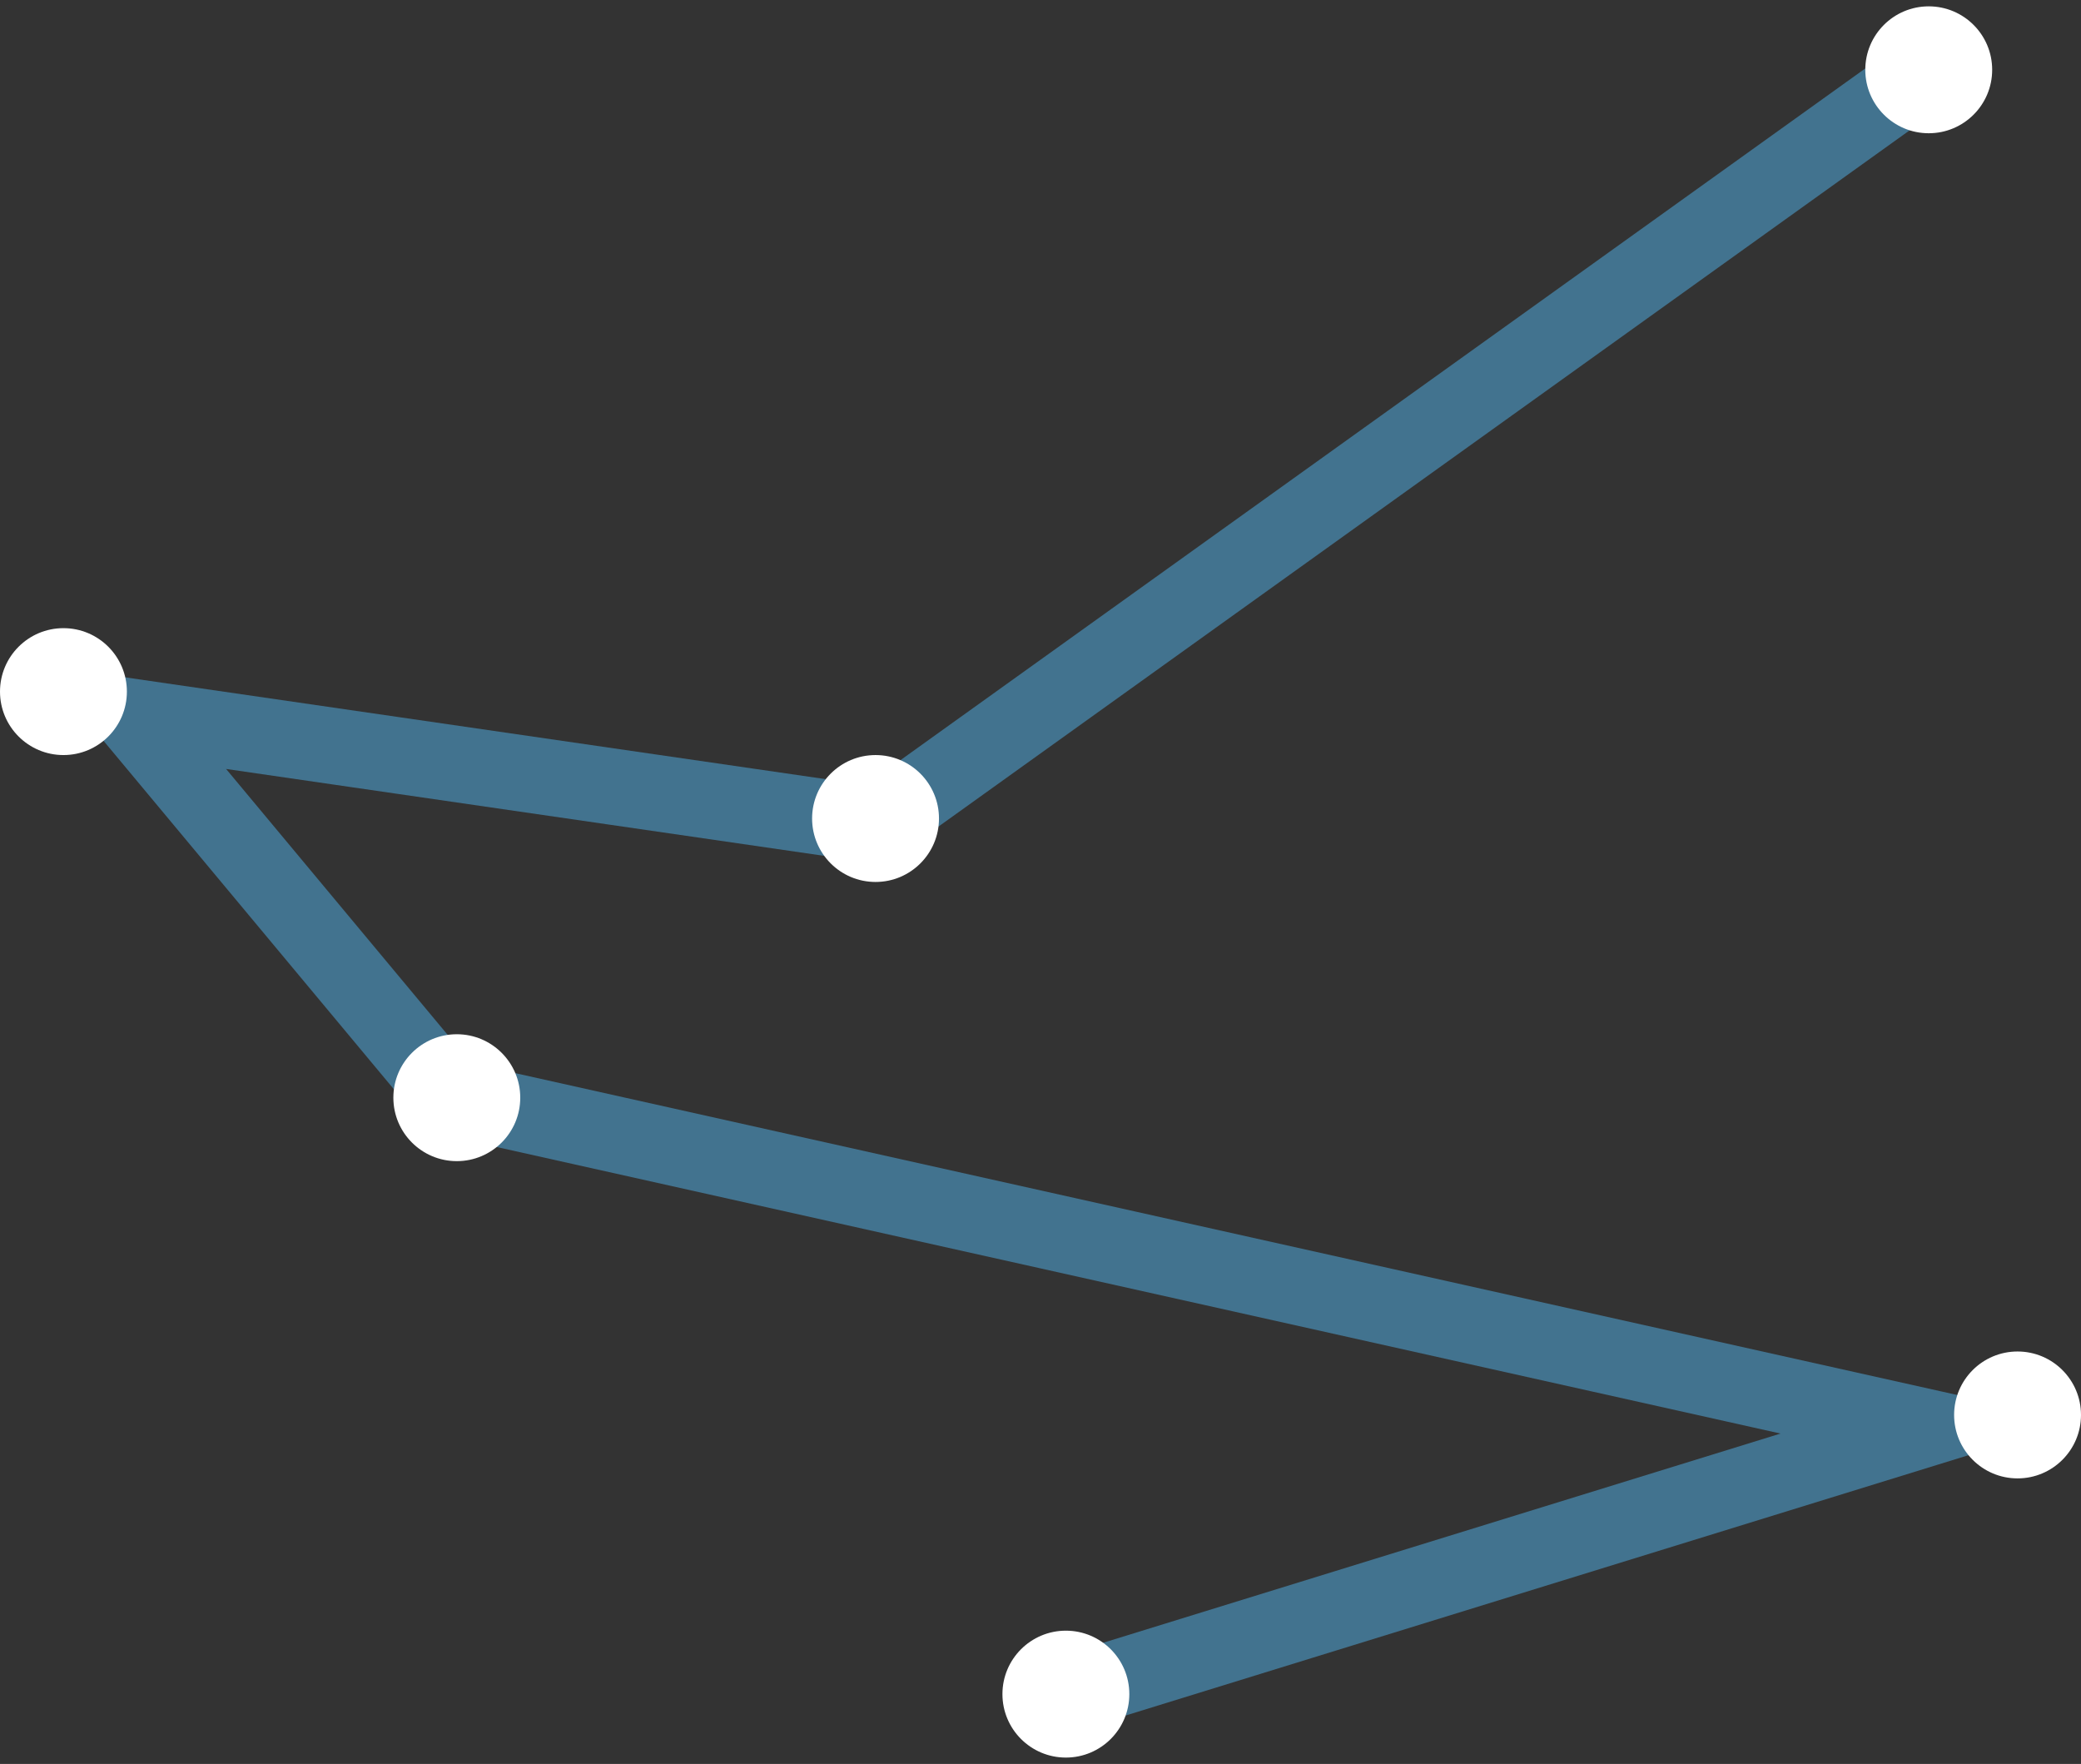 <svg width="164" height="139" viewBox="0 0 164 139" fill="none" xmlns="http://www.w3.org/2000/svg">
<rect x="0" y="0" width="164" height="139" fill="#333333" stroke="none"/>
<path d="M84 133.5L152 112.5L35.5 86.5L10.5 56.5L69 65L152 5.5" stroke="#42738F" stroke-width="6"/>
<circle cx="84" cy="133.5" r="5" fill="white"/>
<circle cx="159" cy="111.5" r="5" fill="white"/>
<circle cx="36" cy="86.5" r="5" fill="white"/>
<circle cx="5" cy="54.5" r="5" fill="white"/>
<circle cx="69" cy="64.5" r="5" fill="white"/>
<circle cx="152" cy="5.5" r="5" fill="white"/>
</svg>
